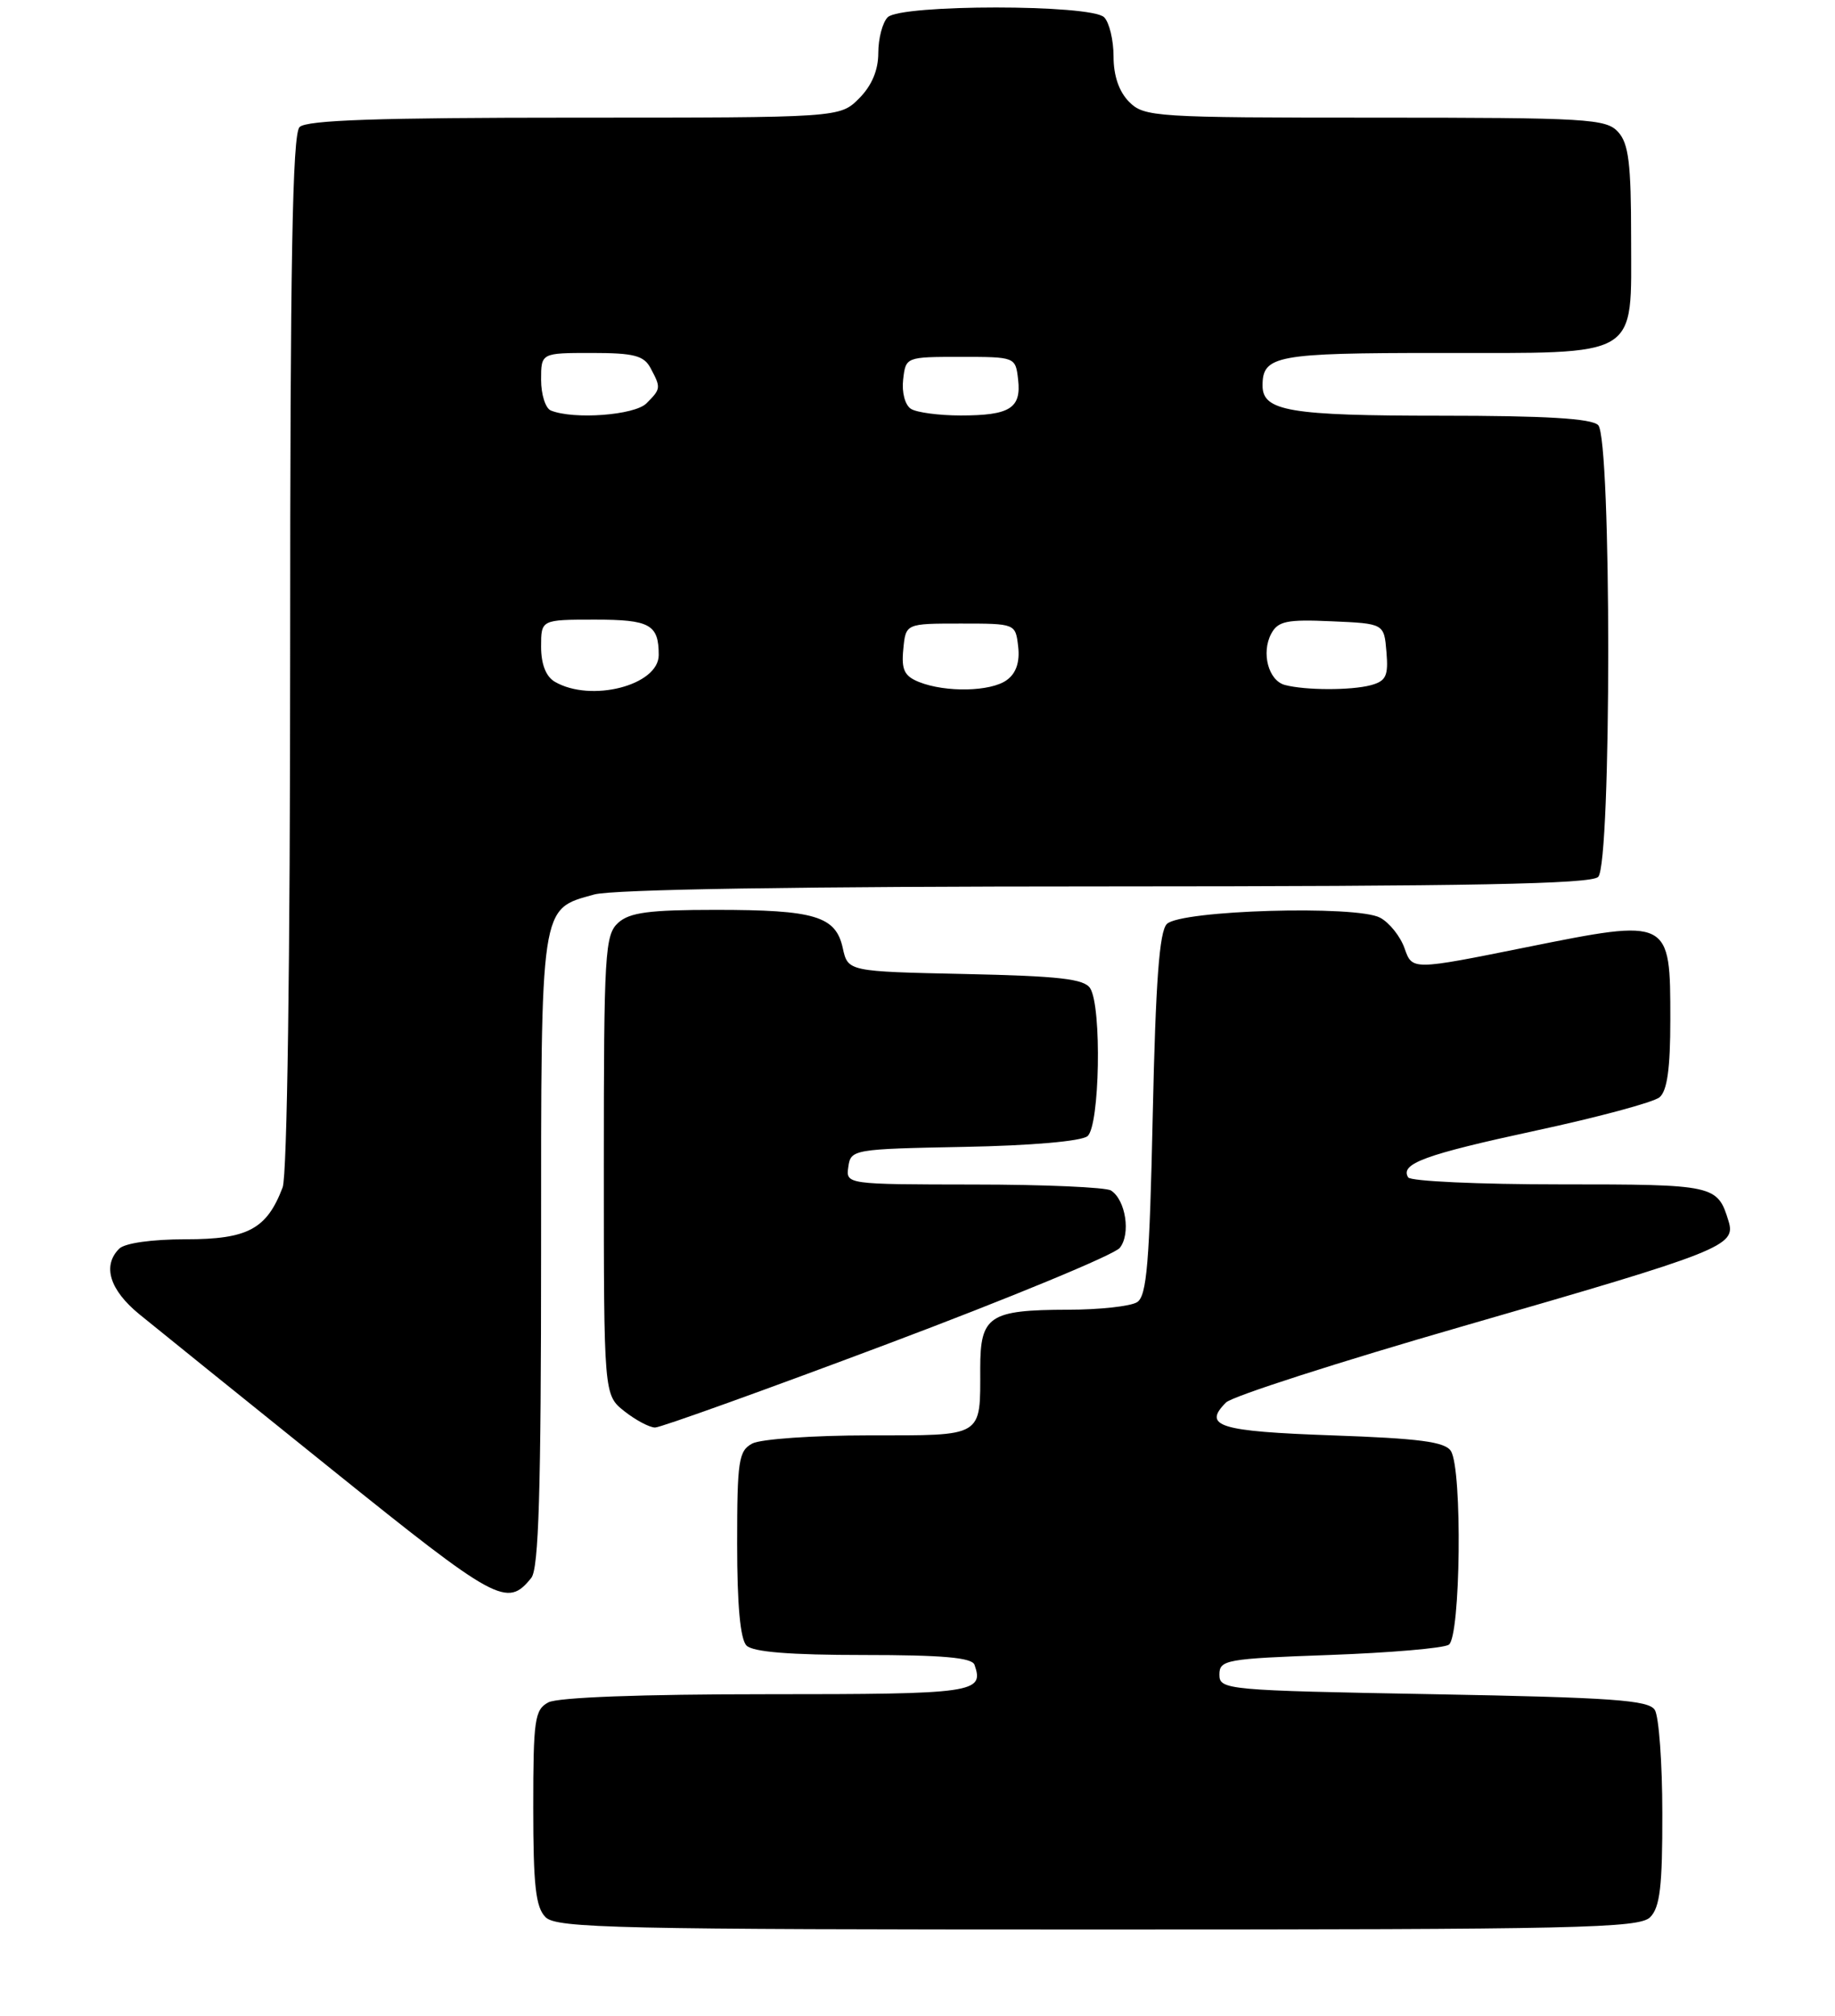 <?xml version="1.0" encoding="UTF-8" standalone="no"?>
<!DOCTYPE svg PUBLIC "-//W3C//DTD SVG 1.1//EN" "http://www.w3.org/Graphics/SVG/1.1/DTD/svg11.dtd" >
<svg xmlns="http://www.w3.org/2000/svg" xmlns:xlink="http://www.w3.org/1999/xlink" version="1.1" viewBox="0 0 234 257">
 <g >
 <path fill="currentColor"
d=" M 210.43 244.43 C 211.68 243.18 212.00 240.48 211.98 231.18 C 211.98 224.76 211.54 218.82 211.02 218.00 C 210.23 216.75 205.58 216.42 182.79 216.00 C 156.33 215.52 155.50 215.44 155.50 213.50 C 155.50 211.62 156.33 211.47 169.50 211.00 C 177.20 210.72 184.06 210.14 184.75 209.69 C 186.26 208.71 186.50 187.34 185.02 185.00 C 184.28 183.82 181.02 183.39 169.87 183.00 C 155.47 182.49 153.32 181.83 156.34 178.81 C 157.12 178.02 170.75 173.64 186.63 169.06 C 219.67 159.53 221.39 158.85 220.43 155.70 C 219.01 151.07 218.70 151.00 198.94 151.00 C 188.59 151.00 179.87 150.60 179.57 150.11 C 178.50 148.37 181.69 147.20 195.87 144.14 C 203.78 142.44 210.86 140.53 211.62 139.90 C 212.60 139.09 213.00 136.22 213.00 130.03 C 213.00 117.06 213.02 117.07 194.63 120.77 C 180.09 123.70 180.09 123.70 179.12 120.93 C 178.59 119.40 177.18 117.63 175.99 117.00 C 172.97 115.38 150.56 116.04 148.80 117.80 C 147.84 118.75 147.37 125.14 147.00 142.09 C 146.59 161.05 146.24 165.24 145.00 166.02 C 144.18 166.54 140.21 166.98 136.18 166.98 C 126.13 167.01 125.00 167.76 125.00 174.45 C 125.00 183.32 125.54 183.00 110.83 183.00 C 103.70 183.00 97.00 183.47 95.93 184.04 C 94.19 184.97 94.00 186.23 94.00 196.84 C 94.00 204.65 94.40 209.00 95.20 209.80 C 96.02 210.62 100.78 211.00 110.12 211.00 C 120.19 211.00 123.95 211.33 124.27 212.25 C 125.52 215.83 124.31 216.00 97.83 216.00 C 81.85 216.00 71.13 216.40 69.93 217.04 C 68.18 217.97 68.00 219.23 68.00 230.46 C 68.00 240.40 68.31 243.17 69.57 244.43 C 70.97 245.83 78.74 246.00 140.00 246.00 C 201.26 246.00 209.03 245.83 210.43 244.43 Z  M 67.75 201.17 C 68.70 199.99 69.00 190.11 69.00 159.53 C 69.00 114.88 68.84 115.97 75.78 114.04 C 78.15 113.39 101.78 113.01 141.05 113.01 C 187.58 113.00 202.89 112.71 203.80 111.80 C 205.51 110.09 205.51 55.91 203.80 54.20 C 202.95 53.35 197.07 53.00 183.73 53.00 C 164.45 53.00 161.00 52.42 161.00 49.16 C 161.00 45.32 162.73 45.00 183.48 45.00 C 209.39 45.00 208.00 45.84 208.00 30.27 C 208.00 20.87 207.69 18.31 206.35 16.83 C 204.81 15.14 202.50 15.00 175.35 15.00 C 147.33 15.00 145.91 14.91 144.00 13.00 C 142.70 11.70 142.00 9.67 142.00 7.20 C 142.00 5.11 141.46 2.86 140.80 2.20 C 139.14 0.54 114.86 0.54 113.20 2.20 C 112.54 2.86 112.00 4.91 112.00 6.75 C 112.00 8.96 111.17 10.92 109.55 12.55 C 107.09 15.00 107.09 15.00 73.25 15.00 C 48.25 15.00 39.09 15.31 38.20 16.20 C 37.29 17.11 37.00 33.34 37.00 83.13 C 37.00 122.72 36.62 149.87 36.04 151.39 C 34.02 156.70 31.60 158.00 23.70 158.00 C 19.36 158.00 15.91 158.49 15.20 159.20 C 13.03 161.37 13.97 164.45 17.77 167.56 C 19.82 169.24 30.83 178.11 42.23 187.28 C 63.40 204.31 64.66 205.00 67.75 201.17 Z  M 113.16 171.35 C 128.75 165.49 142.08 159.98 142.79 159.10 C 144.22 157.34 143.55 152.97 141.67 151.78 C 141.03 151.37 133.16 151.02 124.18 151.02 C 107.86 151.00 107.86 151.00 108.18 148.75 C 108.49 146.55 108.82 146.49 122.93 146.22 C 131.49 146.06 137.90 145.50 138.68 144.85 C 140.24 143.56 140.52 128.37 139.02 126.00 C 138.27 124.80 135.07 124.44 123.10 124.18 C 108.13 123.86 108.13 123.86 107.47 120.87 C 106.58 116.80 103.92 116.00 91.26 116.00 C 82.80 116.00 80.29 116.33 78.83 117.65 C 77.14 119.19 77.00 121.49 77.00 148.58 C 77.00 177.85 77.00 177.85 79.63 179.93 C 81.08 181.07 82.84 182.00 83.54 182.00 C 84.24 182.00 97.57 177.21 113.16 171.35 Z  M 70.75 86.92 C 69.62 86.26 69.00 84.68 69.00 82.45 C 69.00 79.00 69.00 79.00 75.89 79.00 C 82.88 79.00 84.00 79.62 84.00 83.51 C 84.00 87.38 75.35 89.60 70.75 86.92 Z  M 117.19 86.95 C 115.32 86.20 114.93 85.39 115.19 82.76 C 115.50 79.50 115.50 79.50 122.50 79.50 C 129.50 79.50 129.50 79.50 129.84 82.45 C 130.06 84.41 129.58 85.84 128.39 86.70 C 126.36 88.19 120.60 88.31 117.19 86.95 Z  M 163.85 87.33 C 161.75 86.77 160.81 83.23 162.11 80.79 C 162.97 79.19 164.10 78.95 169.81 79.21 C 176.50 79.50 176.50 79.50 176.80 83.12 C 177.06 86.18 176.75 86.83 174.80 87.36 C 172.28 88.03 166.44 88.02 163.85 87.33 Z  M 70.25 52.34 C 69.56 52.06 69.00 50.30 69.00 48.42 C 69.00 45.00 69.00 45.00 75.46 45.00 C 80.83 45.00 82.11 45.33 82.96 46.93 C 84.30 49.44 84.29 49.57 82.43 51.43 C 80.91 52.94 73.18 53.52 70.25 52.34 Z  M 116.17 52.13 C 115.41 51.65 114.98 50.03 115.17 48.39 C 115.50 45.51 115.52 45.50 122.50 45.50 C 129.48 45.50 129.50 45.51 129.83 48.39 C 130.25 52.05 128.78 52.97 122.50 52.97 C 119.75 52.97 116.90 52.59 116.17 52.13 Z "/>
</g>
</svg>